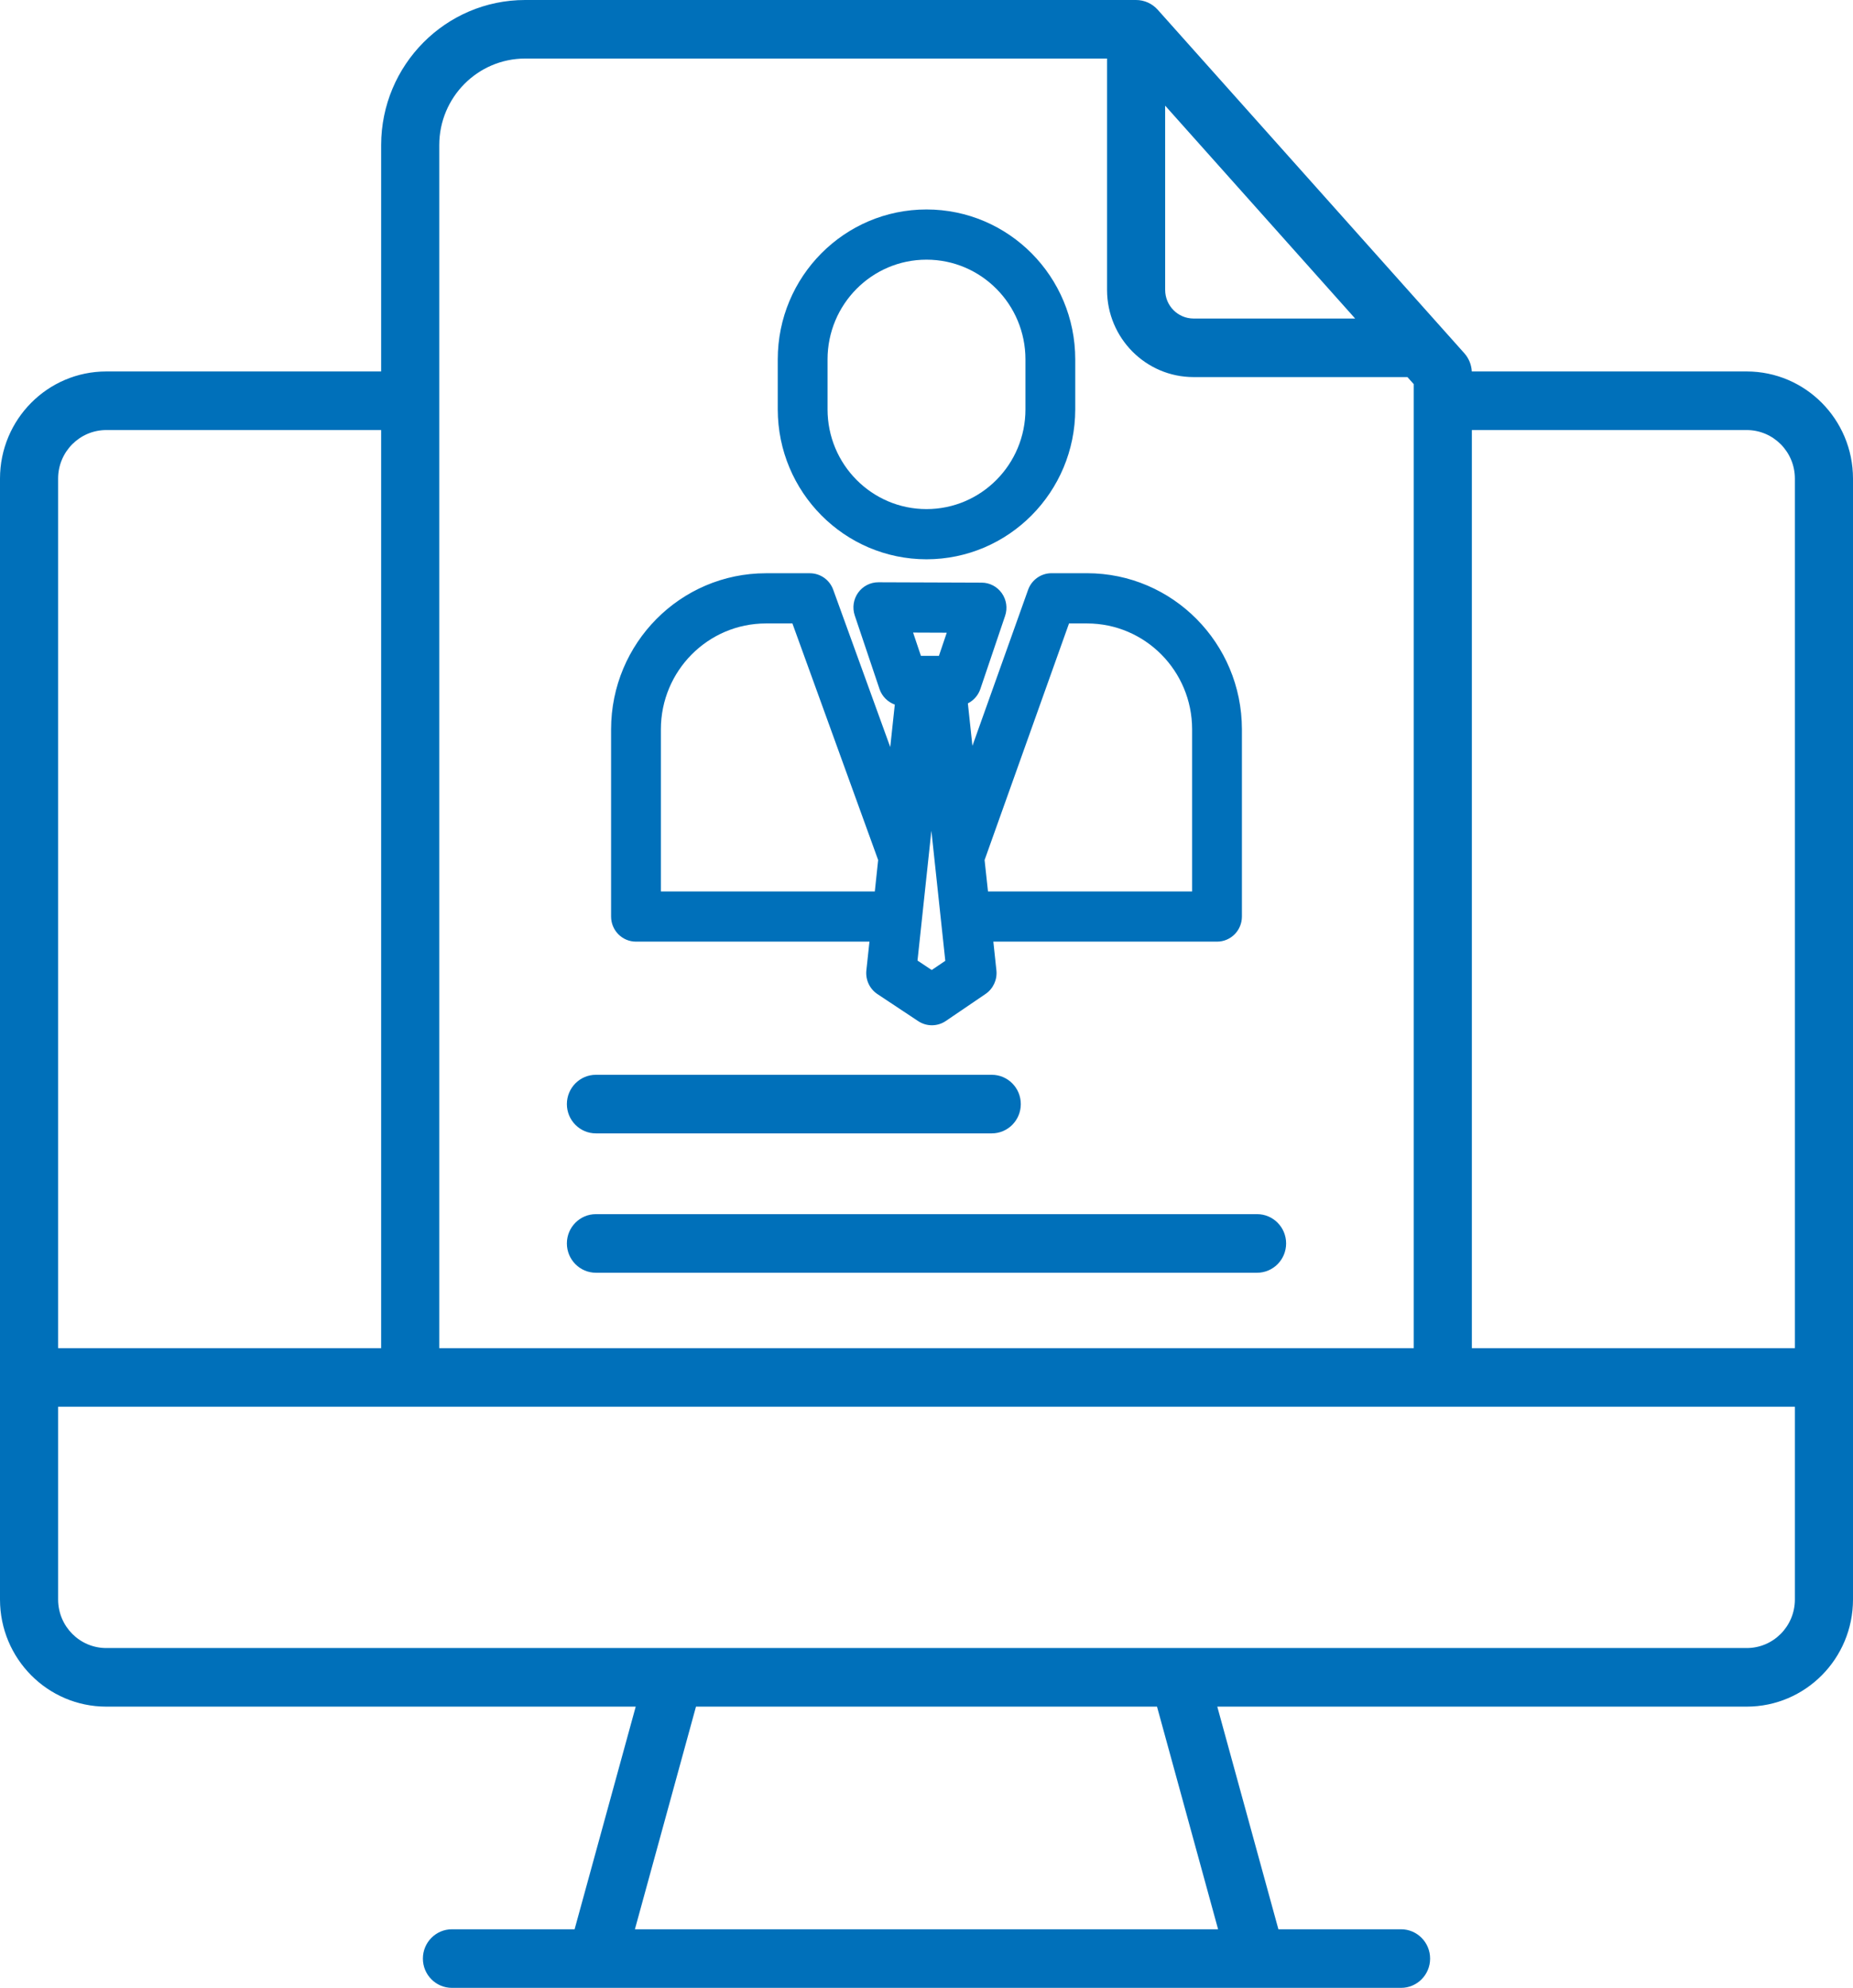 <svg width="55" height="59" viewBox="0 0 55 59" fill="none" xmlns="http://www.w3.org/2000/svg">
<path d="M51.846 11.025H43.685C43.675 10.825 43.597 10.635 43.465 10.486L34.362 0.288C34.198 0.105 33.965 0 33.721 0H15.585C13.227 0.002 11.316 1.929 11.313 4.306V11.025H3.154C1.413 11.026 0.002 12.448 0 14.203V47.475C0.002 49.23 1.413 50.652 3.154 50.653H18.869L17.055 57.261H13.414C12.938 57.261 12.552 57.651 12.552 58.131C12.552 58.611 12.938 59 13.414 59H41.586C42.062 59 42.448 58.611 42.448 58.131C42.448 57.651 42.062 57.261 41.586 57.261H37.945L36.131 50.653H51.846C53.587 50.652 54.998 49.23 55 47.475V14.203C54.998 12.449 53.587 11.027 51.846 11.025ZM53.275 14.204V40.013H43.687V12.764H51.846C52.635 12.765 53.274 13.409 53.275 14.203L53.275 14.204ZM34.583 3.135L40.223 9.454H35.426C34.961 9.453 34.584 9.073 34.584 8.604L34.583 3.135ZM15.585 1.738H32.859V8.604C32.86 10.033 34.009 11.191 35.426 11.192H41.775L41.962 11.401V40.013H13.038V4.306C13.039 2.889 14.179 1.74 15.585 1.738ZM3.154 12.764H11.313V40.013H1.725V14.203C1.726 13.409 2.365 12.765 3.154 12.764ZM36.155 57.261H18.845L20.658 50.653H34.342L36.155 57.261ZM51.846 48.914H3.154C2.365 48.914 1.726 48.269 1.725 47.474V41.751H53.275V47.475C53.274 48.269 52.635 48.914 51.846 48.914Z" fill="#0070BA"/>
<path d="M17.688 37.775H37.312C37.788 37.775 38.174 37.386 38.174 36.905C38.174 36.425 37.788 36.036 37.312 36.036H17.688C17.212 36.036 16.826 36.425 16.826 36.905C16.826 37.386 17.212 37.775 17.688 37.775Z" fill="#0070BA"/>
<path d="M17.688 33.639H29.436C29.913 33.639 30.299 33.25 30.299 32.77C30.299 32.289 29.913 31.9 29.436 31.9H17.688C17.212 31.9 16.826 32.289 16.826 32.77C16.826 33.25 17.212 33.639 17.688 33.639Z" fill="#0070BA"/>
<path d="M27.5 16.6C29.937 16.597 31.912 14.607 31.915 12.15V10.667C31.915 8.209 29.938 6.217 27.5 6.217C25.062 6.217 23.085 8.209 23.085 10.667V12.15C23.088 14.607 25.063 16.597 27.5 16.6ZM24.563 10.667C24.563 9.033 25.878 7.707 27.5 7.707C29.122 7.707 30.437 9.033 30.437 10.667V12.15C30.437 13.784 29.122 15.11 27.5 15.11C25.878 15.11 24.563 13.784 24.563 12.15V10.667Z" fill="#0070BA"/>
<path d="M18.877 27.948H25.807L25.715 28.802C25.686 29.08 25.812 29.351 26.044 29.505L27.253 30.307C27.503 30.473 27.826 30.471 28.073 30.303L29.254 29.5C29.48 29.345 29.604 29.077 29.575 28.802L29.484 27.948H36.123C36.531 27.948 36.862 27.615 36.862 27.203V21.645C36.859 19.088 34.804 17.016 32.268 17.013H31.21C30.899 17.013 30.62 17.211 30.515 17.507L28.863 22.137L28.728 20.876C28.902 20.789 29.035 20.636 29.098 20.451L29.833 18.279C29.91 18.051 29.874 17.801 29.735 17.605C29.597 17.41 29.374 17.293 29.136 17.293L26.073 17.282C25.834 17.281 25.609 17.397 25.47 17.592C25.331 17.787 25.294 18.038 25.37 18.266L26.105 20.45C26.178 20.666 26.346 20.835 26.559 20.912L26.424 22.173L24.731 17.503C24.625 17.209 24.348 17.014 24.037 17.014H22.733C20.196 17.016 18.141 19.088 18.138 21.645V27.203C18.138 27.615 18.469 27.948 18.877 27.948ZM27.655 28.79L27.233 28.51L27.645 24.657L28.058 28.517L27.655 28.79ZM31.73 18.504H32.268C33.988 18.506 35.382 19.911 35.384 21.644V26.458H29.325L29.224 25.526L31.73 18.504ZM28.101 18.779L27.869 19.465H27.334L27.102 18.775L28.101 18.779ZM19.616 21.645C19.618 19.911 21.012 18.506 22.732 18.504H23.52L26.065 25.526L25.966 26.458H19.616V21.645Z" fill="#0070BA"/>
</svg>
